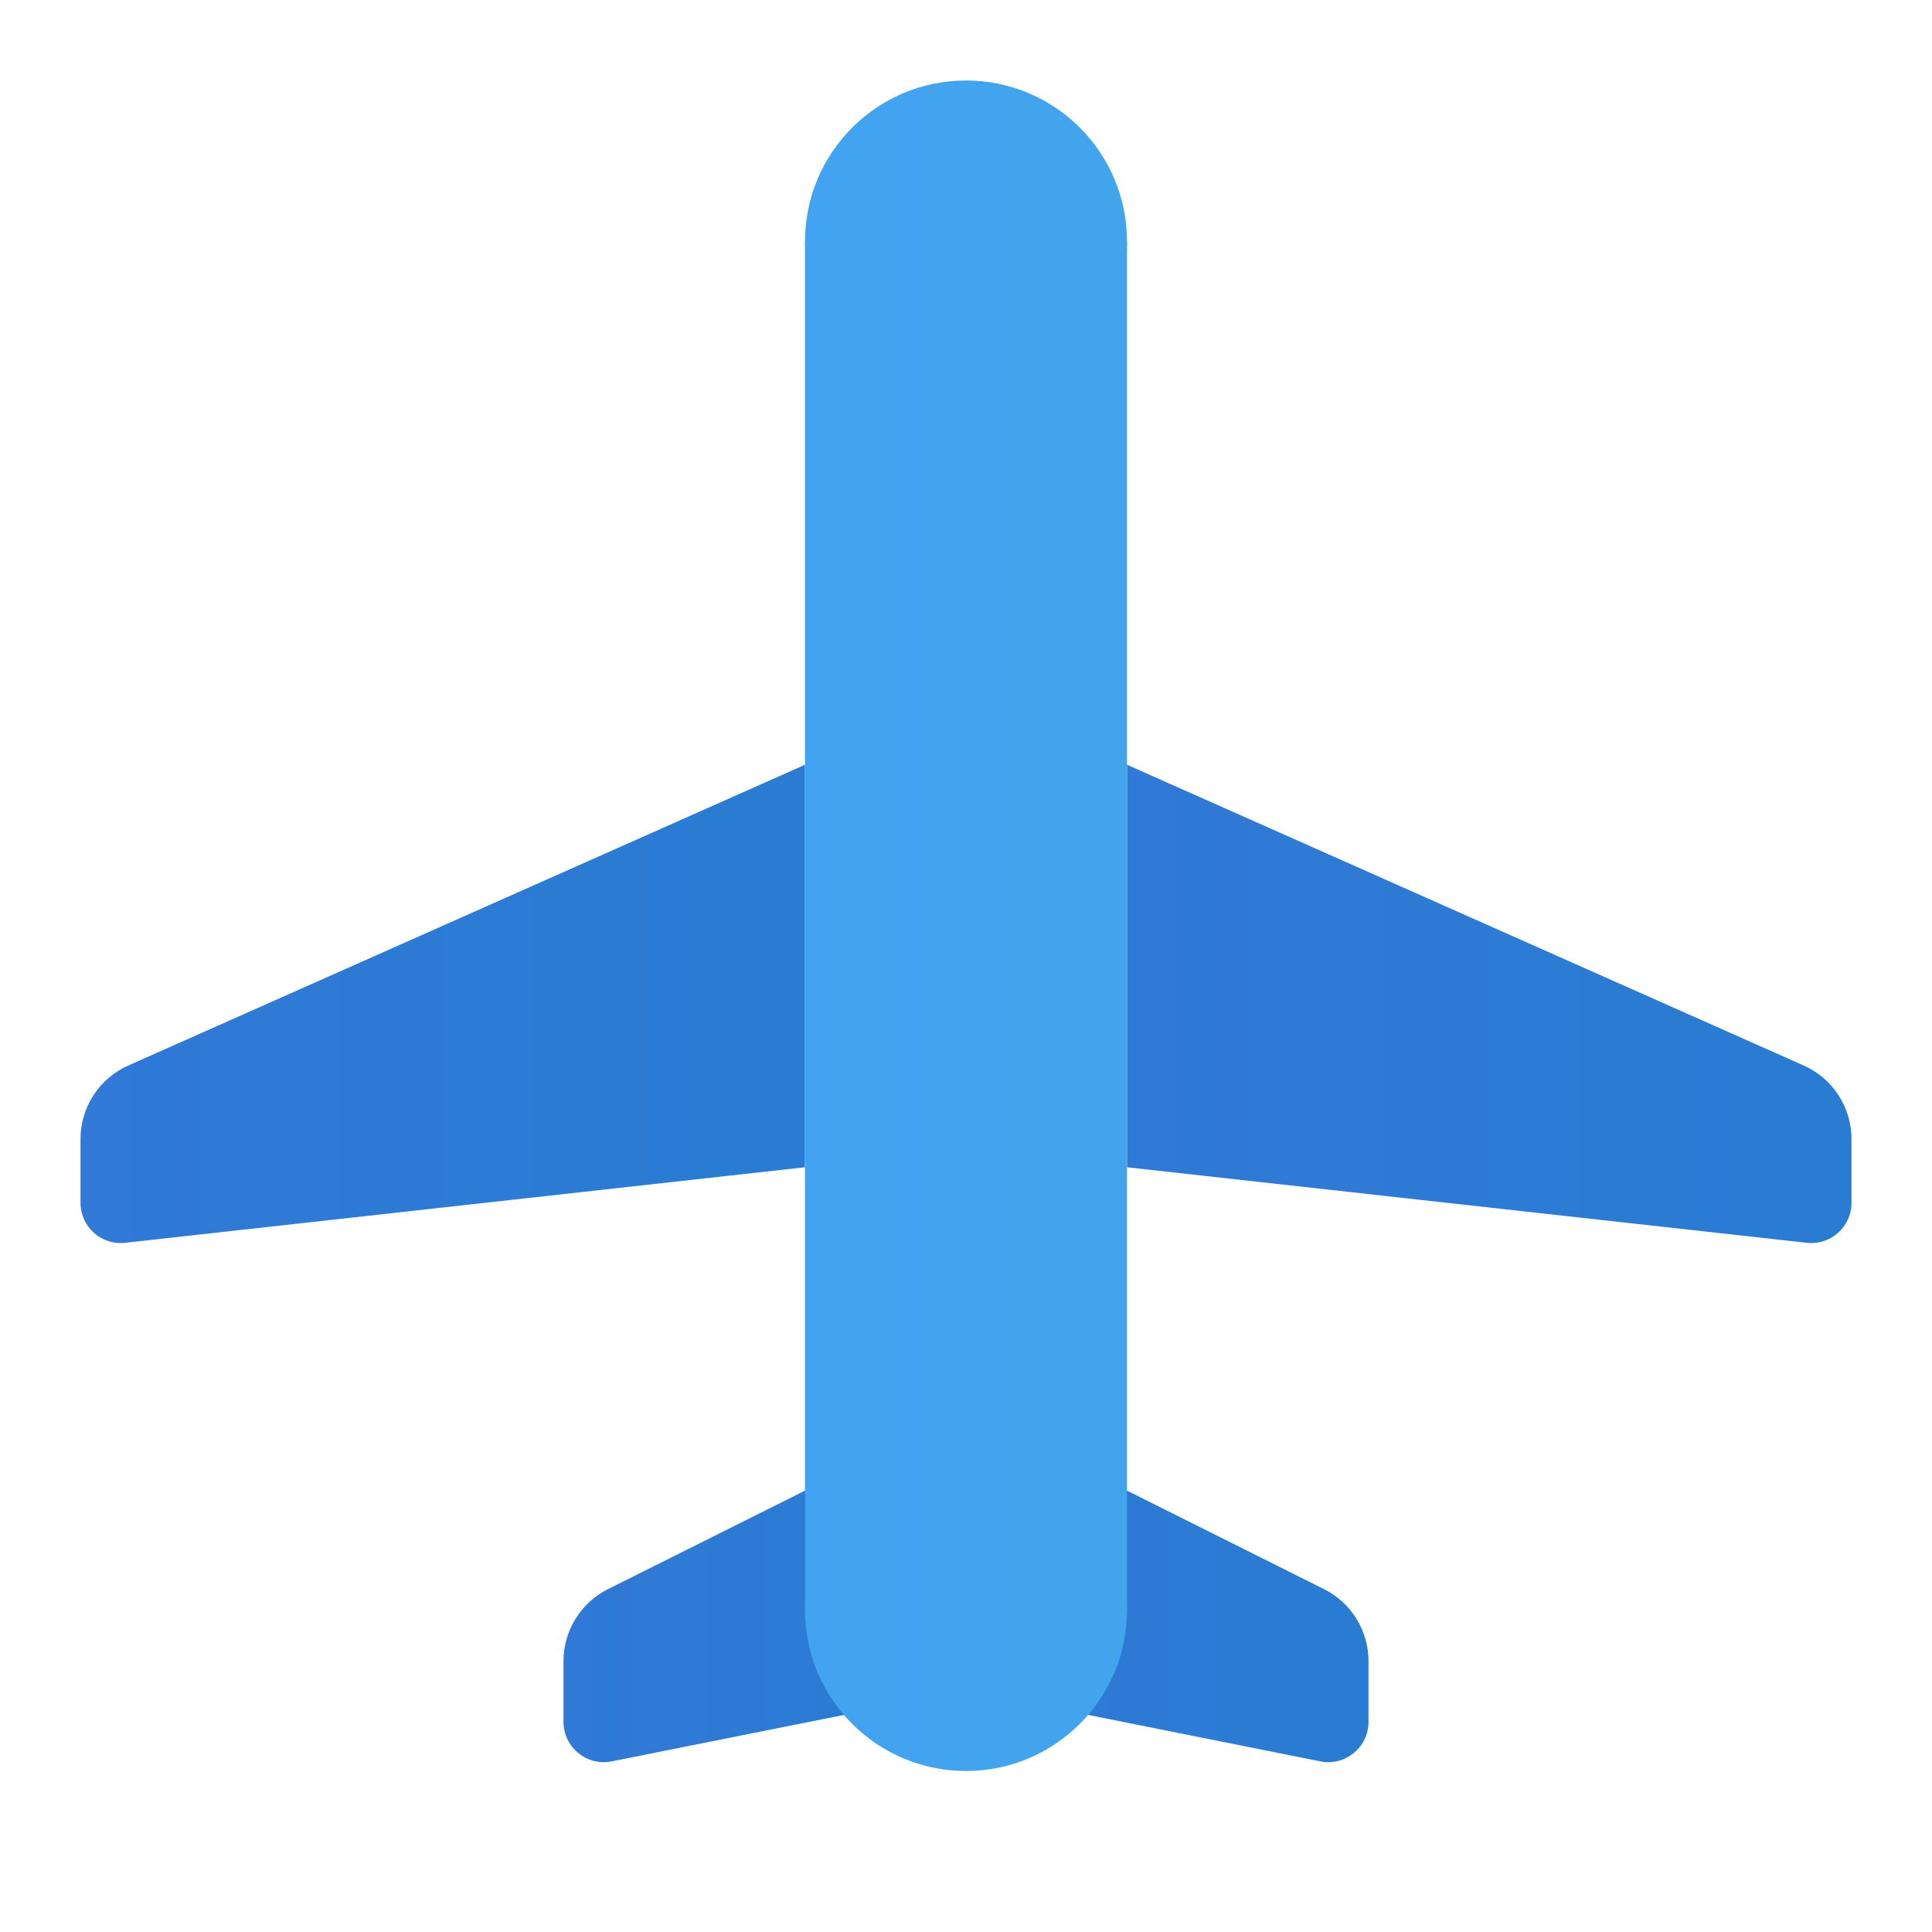 <svg xmlns="http://www.w3.org/2000/svg"  viewBox="0 0 48 48" width="48px" height="48px"><linearGradient id="IJ8vmgCyRkut4QWI9hCBva" x1="24" x2="34" y1="40.407" y2="40.407" gradientUnits="userSpaceOnUse"><stop offset="0" stop-color="#3079d6"/><stop offset="1" stop-color="#297cd2"/></linearGradient><path fill="url(#IJ8vmgCyRkut4QWI9hCBva)" d="M24,42l8.804,1.761C33.423,43.885,34,43.411,34,42.78v-1.51c0-0.758-0.428-1.45-1.106-1.789	L28,37.034L24,42z"/><linearGradient id="IJ8vmgCyRkut4QWI9hCBvb" x1="28" x2="46" y1="24.941" y2="24.941" gradientUnits="userSpaceOnUse"><stop offset="0" stop-color="#3079d6"/><stop offset="1" stop-color="#297cd2"/></linearGradient><path fill="url(#IJ8vmgCyRkut4QWI9hCBvb)" d="M28,29l16.89,1.877c0.592,0.066,1.11-0.398,1.11-0.994V28.3c0-0.79-0.465-1.507-1.188-1.828	L28,19V29z"/><linearGradient id="IJ8vmgCyRkut4QWI9hCBvc" x1="14" x2="24" y1="40.407" y2="40.407" gradientUnits="userSpaceOnUse"><stop offset="0" stop-color="#3079d6"/><stop offset="1" stop-color="#297cd2"/></linearGradient><path fill="url(#IJ8vmgCyRkut4QWI9hCBvc)" d="M20,37.034l-4.894,2.447C14.428,39.82,14,40.513,14,41.27v1.51	c0,0.631,0.577,1.104,1.196,0.981L24,42L20,37.034z"/><linearGradient id="IJ8vmgCyRkut4QWI9hCBvd" x1="2" x2="20" y1="24.941" y2="24.941" gradientUnits="userSpaceOnUse"><stop offset="0" stop-color="#3079d6"/><stop offset="1" stop-color="#297cd2"/></linearGradient><path fill="url(#IJ8vmgCyRkut4QWI9hCBvd)" d="M20,19L3.188,26.472C2.465,26.793,2,27.509,2,28.3v1.583c0,0.596,0.518,1.06,1.11,0.994L20,29	V19z"/><linearGradient id="IJ8vmgCyRkut4QWI9hCBve" x1="20" x2="28" y1="23" y2="23" gradientUnits="userSpaceOnUse"><stop offset="0" stop-color="#42a3f2"/><stop offset="1" stop-color="#42a4eb"/></linearGradient><rect width="8" height="34" x="20" y="6" fill="url(#IJ8vmgCyRkut4QWI9hCBve)"/><linearGradient id="IJ8vmgCyRkut4QWI9hCBvf" x1="20" x2="28" y1="6" y2="6" gradientUnits="userSpaceOnUse"><stop offset="0" stop-color="#42a3f2"/><stop offset="1" stop-color="#42a4eb"/></linearGradient><circle cx="24" cy="6" r="4" fill="url(#IJ8vmgCyRkut4QWI9hCBvf)"/><linearGradient id="IJ8vmgCyRkut4QWI9hCBvg" x1="20" x2="28" y1="40" y2="40" gradientUnits="userSpaceOnUse"><stop offset="0" stop-color="#42a3f2"/><stop offset="1" stop-color="#42a4eb"/></linearGradient><circle cx="24" cy="40" r="4" fill="url(#IJ8vmgCyRkut4QWI9hCBvg)"/></svg>